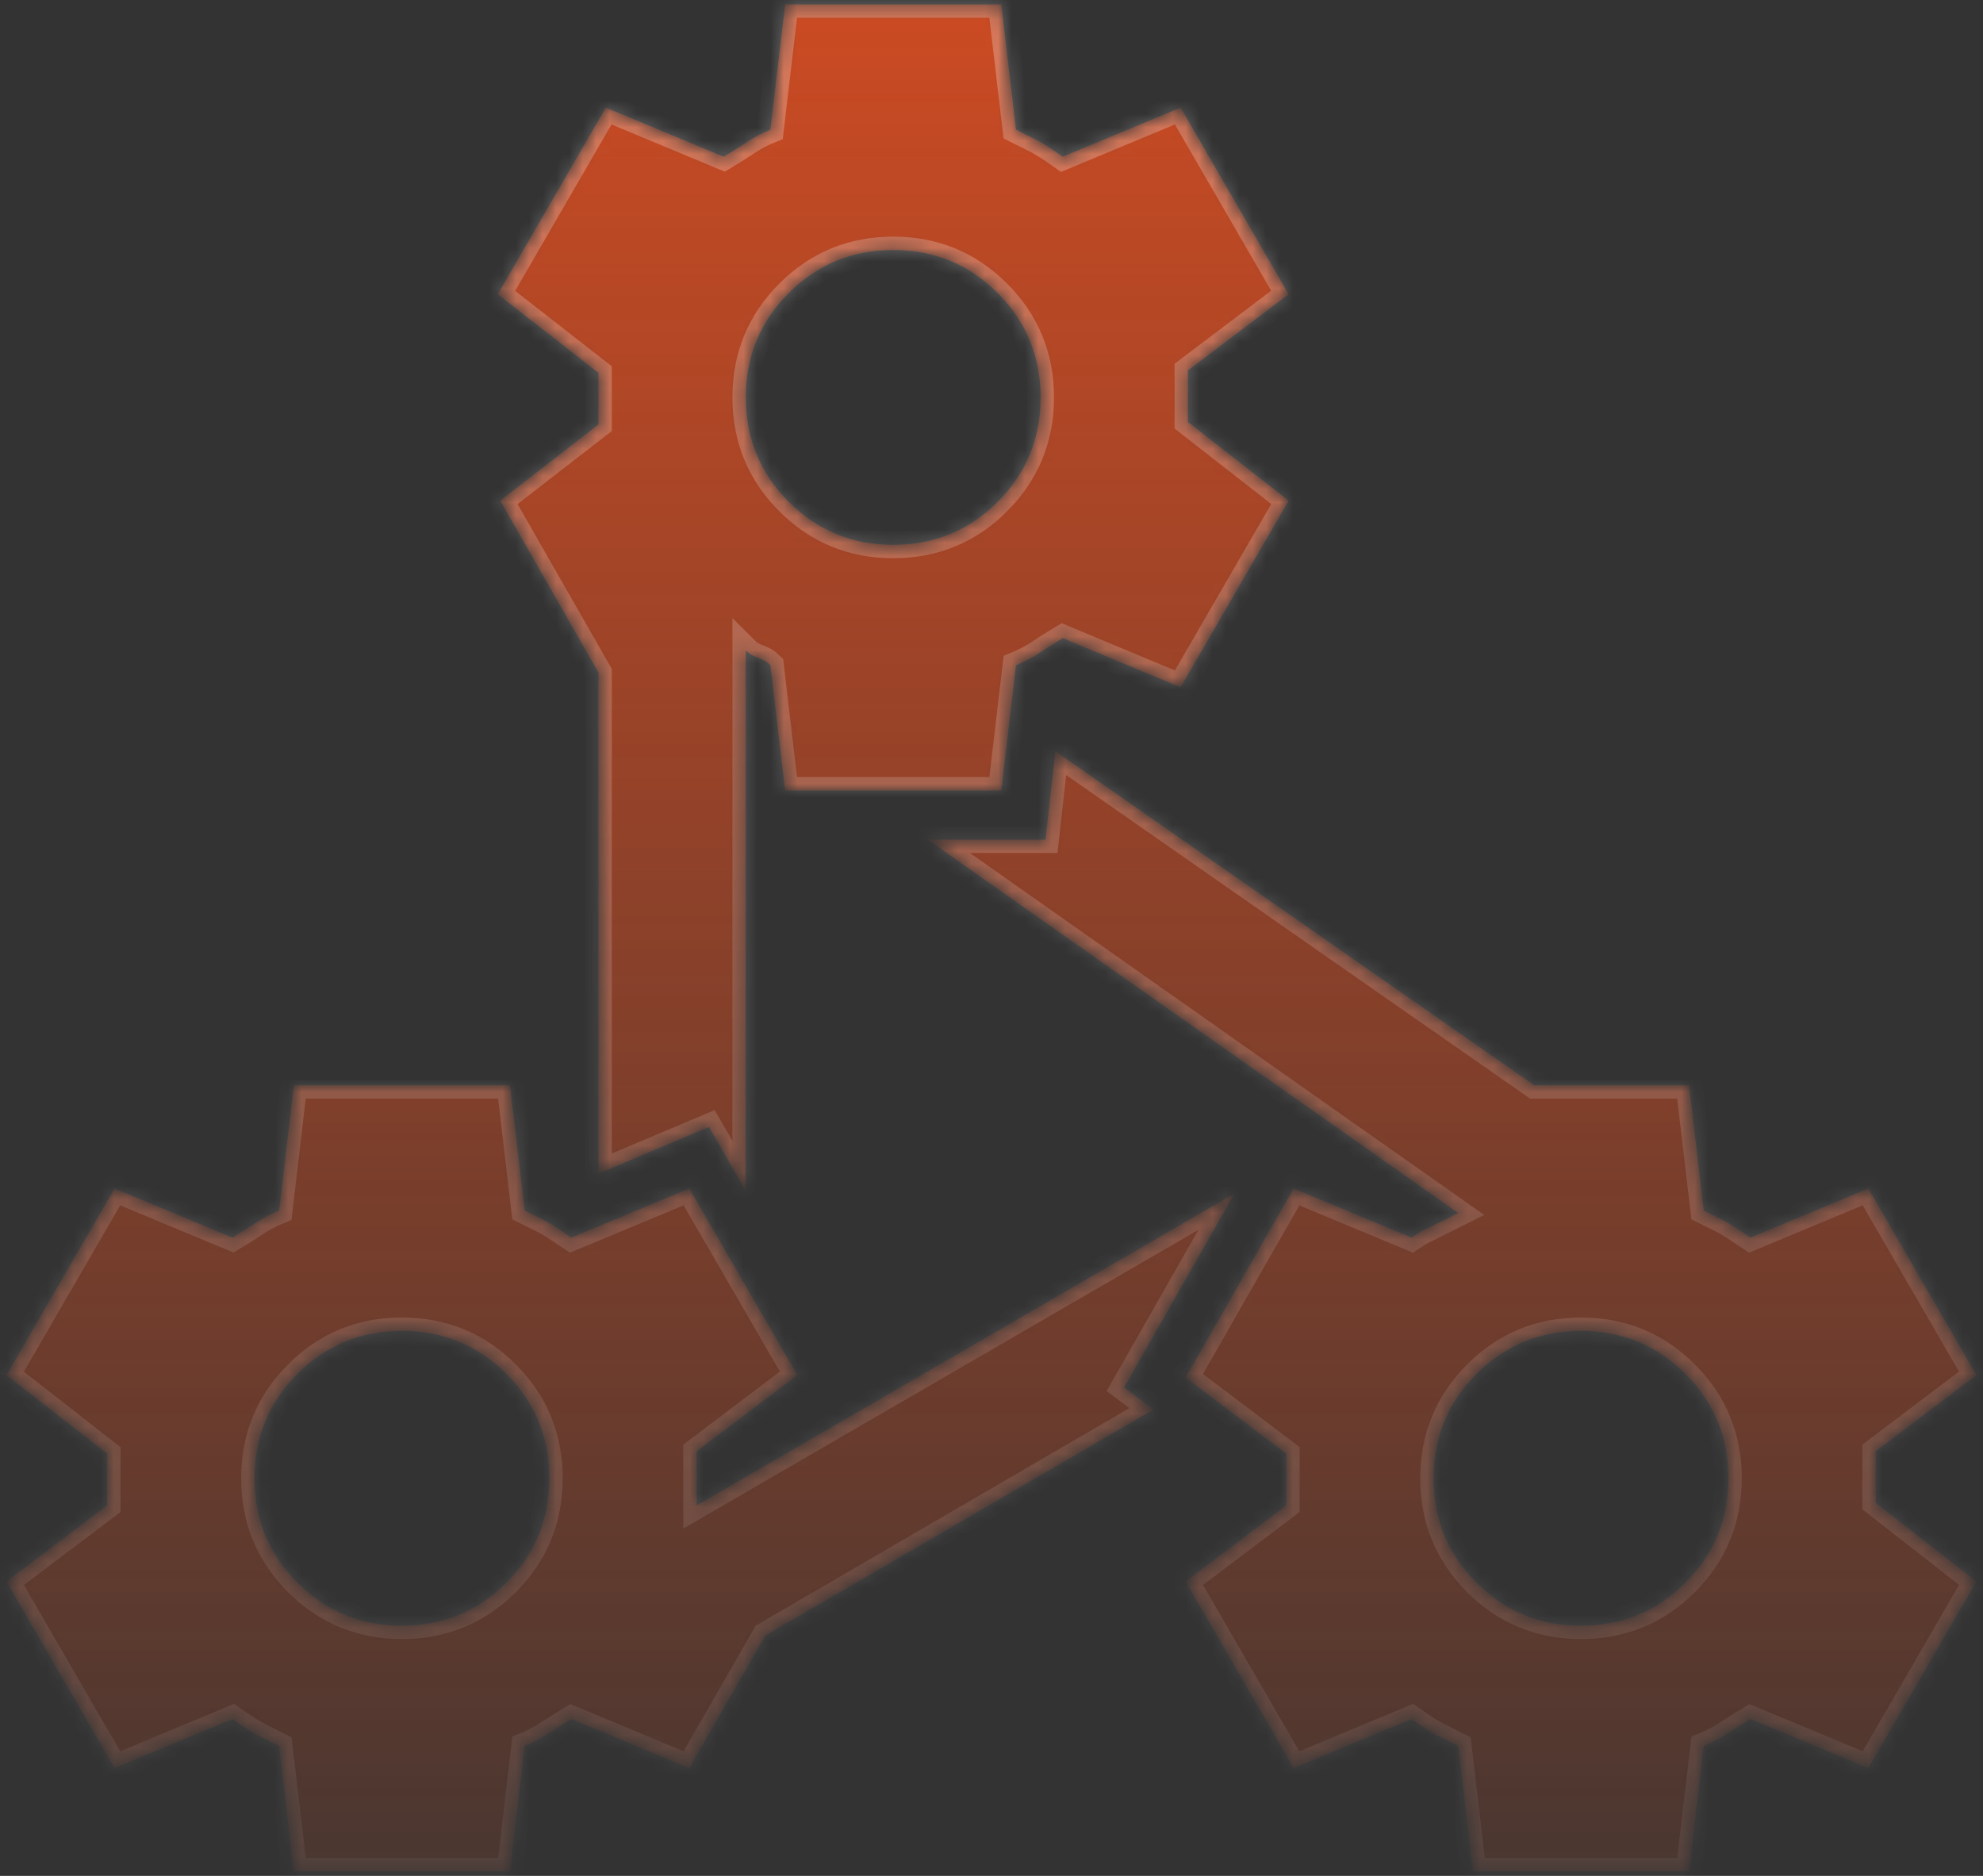 <svg width="148" height="140" viewBox="0 0 148 140" fill="none" xmlns="http://www.w3.org/2000/svg">
<rect x="0" y="0" width="148" height="140" fill="#333333" stroke="none"/>
<mask id="path-1-inside-1_411_1493" fill="white">
<path d="M21.93 139.66L20.831 130.31L19.364 129.577C18.875 129.333 18.203 128.905 17.347 128.294L8.547 131.96L0.48 118.027L7.997 112.344V108.494L0.48 102.627L8.547 88.694L17.347 92.36C17.958 91.994 18.539 91.627 19.089 91.26C19.639 90.894 20.219 90.588 20.831 90.344L21.93 80.994H38.064L39.164 90.344L40.63 91.077C40.875 91.199 41.18 91.383 41.547 91.627L42.647 92.36L51.447 88.694L59.514 102.627L51.997 108.31V112.344L92.147 89.06L83.897 103.544L86.097 105.194L57.13 122.06L51.447 131.96L42.647 128.294C42.036 128.66 41.455 129.027 40.905 129.394C40.355 129.76 39.775 130.066 39.164 130.31L38.064 139.66H21.93ZM29.997 99.327C26.942 99.327 24.344 100.396 22.206 102.535C20.067 104.674 18.997 107.271 18.997 110.327C18.997 113.383 20.067 115.98 22.206 118.119C24.344 120.258 26.942 121.327 29.997 121.327C33.053 121.327 35.65 120.258 37.789 118.119C39.928 115.98 40.997 113.383 40.997 110.327C40.997 107.271 39.928 104.674 37.789 102.535C35.65 100.396 33.053 99.327 29.997 99.327ZM58.597 58.994L57.497 49.644C57.253 49.399 56.947 49.216 56.58 49.094C56.214 48.971 55.908 48.788 55.664 48.544V88.877L52.914 84.11L44.664 87.594V50.194L37.33 37.36L44.664 31.677V27.827L37.147 21.96L45.214 8.027L54.014 11.694C54.625 11.327 55.205 10.96 55.755 10.594C56.305 10.227 56.886 9.922 57.497 9.677L58.597 0.327H74.73L75.83 9.677L77.297 10.411C77.786 10.655 78.458 11.083 79.314 11.694L88.114 8.027L96.18 21.96L88.664 27.644V31.494L96.18 37.36L88.114 51.294L79.314 47.627C78.703 47.994 78.122 48.36 77.572 48.727C77.022 49.094 76.442 49.399 75.83 49.644L74.73 58.994H58.597ZM66.664 18.66C63.608 18.66 61.011 19.73 58.872 21.869C56.733 24.008 55.664 26.605 55.664 29.66C55.664 32.716 56.733 35.313 58.872 37.452C61.011 39.591 63.608 40.66 66.664 40.66C69.719 40.66 72.317 39.591 74.455 37.452C76.594 35.313 77.664 32.716 77.664 29.66C77.664 26.605 76.594 24.008 74.455 21.869C72.317 19.73 69.719 18.66 66.664 18.66ZM109.93 139.66L108.83 130.31L107.364 129.577C106.875 129.333 106.203 128.905 105.347 128.294L96.547 131.96L88.48 118.027L95.997 112.344V108.494L88.48 102.81L96.547 88.694L105.347 92.36C105.714 92.116 105.958 91.963 106.08 91.902L108.83 90.527L69.23 62.66H78.03L78.764 56.06L114.514 80.994H126.064L127.164 90.344L128.63 91.077C128.875 91.199 129.18 91.383 129.547 91.627L130.647 92.36L139.447 88.694L147.514 102.627L139.997 108.31V112.16L147.514 118.027L139.447 131.96L130.647 128.294C130.036 128.66 129.455 129.027 128.905 129.394C128.355 129.76 127.775 130.066 127.164 130.31L126.064 139.66H109.93ZM117.997 99.327C114.942 99.327 112.344 100.396 110.205 102.535C108.067 104.674 106.997 107.271 106.997 110.327C106.997 113.383 108.067 115.98 110.205 118.119C112.344 120.258 114.942 121.327 117.997 121.327C121.053 121.327 123.65 120.258 125.789 118.119C127.928 115.98 128.997 113.383 128.997 110.327C128.997 107.271 127.928 104.674 125.789 102.535C123.65 100.396 121.053 99.327 117.997 99.327Z"/>
</mask>
<path d="M21.93 139.66L20.831 130.31L19.364 129.577C18.875 129.333 18.203 128.905 17.347 128.294L8.547 131.96L0.48 118.027L7.997 112.344V108.494L0.48 102.627L8.547 88.694L17.347 92.36C17.958 91.994 18.539 91.627 19.089 91.26C19.639 90.894 20.219 90.588 20.831 90.344L21.93 80.994H38.064L39.164 90.344L40.63 91.077C40.875 91.199 41.18 91.383 41.547 91.627L42.647 92.36L51.447 88.694L59.514 102.627L51.997 108.31V112.344L92.147 89.06L83.897 103.544L86.097 105.194L57.13 122.06L51.447 131.96L42.647 128.294C42.036 128.66 41.455 129.027 40.905 129.394C40.355 129.76 39.775 130.066 39.164 130.31L38.064 139.66H21.93ZM29.997 99.327C26.942 99.327 24.344 100.396 22.206 102.535C20.067 104.674 18.997 107.271 18.997 110.327C18.997 113.383 20.067 115.98 22.206 118.119C24.344 120.258 26.942 121.327 29.997 121.327C33.053 121.327 35.65 120.258 37.789 118.119C39.928 115.98 40.997 113.383 40.997 110.327C40.997 107.271 39.928 104.674 37.789 102.535C35.65 100.396 33.053 99.327 29.997 99.327ZM58.597 58.994L57.497 49.644C57.253 49.399 56.947 49.216 56.58 49.094C56.214 48.971 55.908 48.788 55.664 48.544V88.877L52.914 84.11L44.664 87.594V50.194L37.33 37.36L44.664 31.677V27.827L37.147 21.96L45.214 8.027L54.014 11.694C54.625 11.327 55.205 10.96 55.755 10.594C56.305 10.227 56.886 9.922 57.497 9.677L58.597 0.327H74.73L75.83 9.677L77.297 10.411C77.786 10.655 78.458 11.083 79.314 11.694L88.114 8.027L96.18 21.96L88.664 27.644V31.494L96.18 37.36L88.114 51.294L79.314 47.627C78.703 47.994 78.122 48.36 77.572 48.727C77.022 49.094 76.442 49.399 75.83 49.644L74.73 58.994H58.597ZM66.664 18.66C63.608 18.66 61.011 19.73 58.872 21.869C56.733 24.008 55.664 26.605 55.664 29.66C55.664 32.716 56.733 35.313 58.872 37.452C61.011 39.591 63.608 40.66 66.664 40.66C69.719 40.66 72.317 39.591 74.455 37.452C76.594 35.313 77.664 32.716 77.664 29.66C77.664 26.605 76.594 24.008 74.455 21.869C72.317 19.73 69.719 18.66 66.664 18.66ZM109.93 139.66L108.83 130.31L107.364 129.577C106.875 129.333 106.203 128.905 105.347 128.294L96.547 131.96L88.48 118.027L95.997 112.344V108.494L88.48 102.81L96.547 88.694L105.347 92.36C105.714 92.116 105.958 91.963 106.08 91.902L108.83 90.527L69.23 62.66H78.03L78.764 56.06L114.514 80.994H126.064L127.164 90.344L128.63 91.077C128.875 91.199 129.18 91.383 129.547 91.627L130.647 92.36L139.447 88.694L147.514 102.627L139.997 108.31V112.16L147.514 118.027L139.447 131.96L130.647 128.294C130.036 128.66 129.455 129.027 128.905 129.394C128.355 129.76 127.775 130.066 127.164 130.31L126.064 139.66H109.93ZM117.997 99.327C114.942 99.327 112.344 100.396 110.205 102.535C108.067 104.674 106.997 107.271 106.997 110.327C106.997 113.383 108.067 115.98 110.205 118.119C112.344 120.258 114.942 121.327 117.997 121.327C121.053 121.327 123.65 120.258 125.789 118.119C127.928 115.98 128.997 113.383 128.997 110.327C128.997 107.271 127.928 104.674 125.789 102.535C123.65 100.396 121.053 99.327 117.997 99.327Z" fill="url(#paint0_linear_411_1493)" stroke="url(#paint1_linear_411_1493)" stroke-width="2" mask="url(#path-1-inside-1_411_1493)"/>
<defs>
<linearGradient id="paint0_linear_411_1493" x1="73.997" y1="-43.338" x2="73.997" y2="164.662" gradientUnits="userSpaceOnUse">
<stop stop-color="#F3511F"/>
<stop offset="1" stop-color="#F3511F" stop-opacity="0"/>
</linearGradient>
<linearGradient id="paint1_linear_411_1493" x1="73.997" y1="-60.338" x2="73.997" y2="180.662" gradientUnits="userSpaceOnUse">
<stop stop-color="white" stop-opacity="0.34"/>
<stop offset="1" stop-color="white" stop-opacity="0"/>
</linearGradient>
</defs>
</svg>
